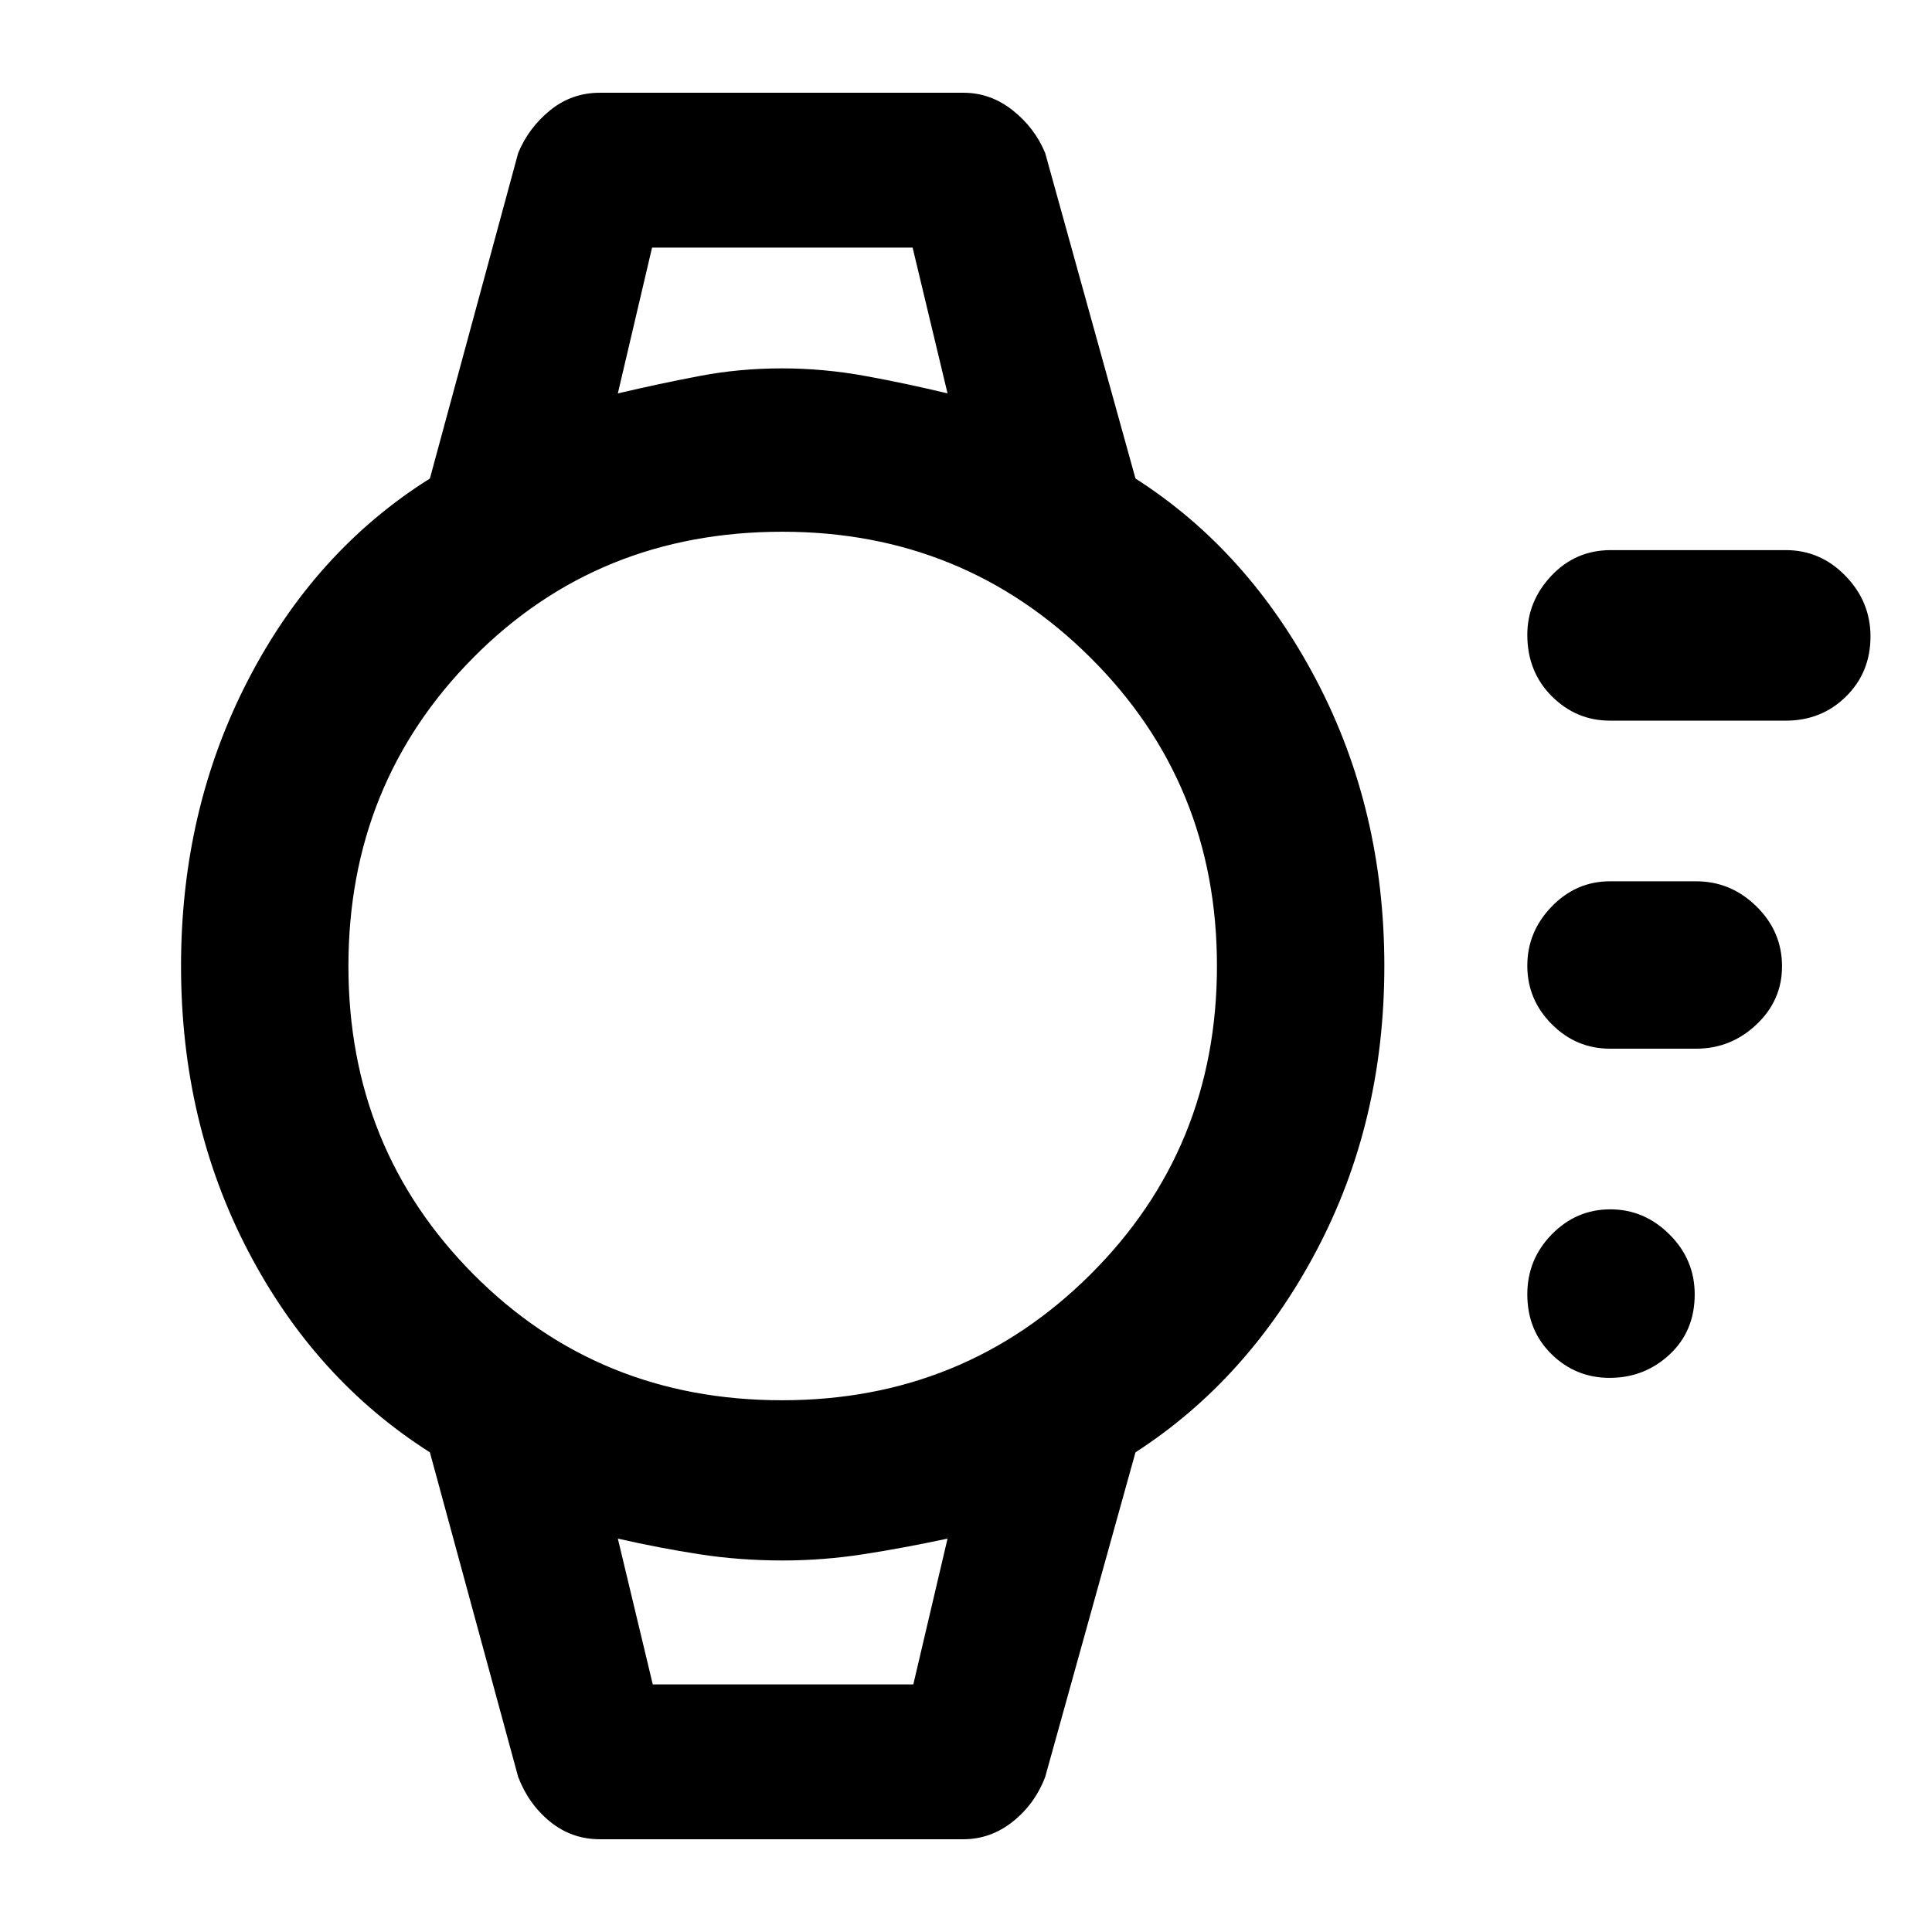 <svg xmlns="http://www.w3.org/2000/svg" height="48" viewBox="0 96 960 960" width="48"><path d="M799.825 780.652q-16.885 0-28.899-11.788-12.013-11.788-12.013-29.739 0-17.386 12.184-29.799t29.061-12.413q16.877 0 29.403 12.476 12.526 12.477 12.526 29.786 0 18.242-12.476 29.859-12.477 11.618-29.786 11.618Zm43.001-163.565H800q-16.81 0-28.949-12.184-12.138-12.184-12.138-29.061 0-16.877 12.138-29.403Q783.19 533.913 800 533.913h42.826q17.235 0 29.944 12.476 12.709 12.477 12.709 29.786 0 16.885-12.709 28.899-12.709 12.013-29.944 12.013Zm44.522-163H800q-16.81 0-28.949-12.156-12.138-12.155-12.138-30.469 0-16.723 12.001-29.419 12.001-12.695 29.521-12.695h86.913q17.235 0 29.661 12.799 12.426 12.799 12.426 30.094 0 17.861-12.163 29.853-12.164 11.993-29.924 11.993ZM298.087 1009.91q-13.996 0-24.711-8.7-10.715-8.695-15.898-22.253l-43.869-161.305q-57.131-36.304-90.392-100.147Q89.957 653.661 89.957 576t33.26-142.005q33.261-64.343 90.392-100.213l43.869-161.739q5.183-12.558 15.898-21.257 10.715-8.699 24.711-8.699h180.652q13.431 0 24.428 8.699 10.997 8.699 16.181 21.257l44.869 161.739q56.131 35.87 89.892 100.213Q687.87 498.339 687.87 576t-33.761 141.505q-33.761 63.843-89.892 100.147l-44.869 161.305q-5.184 13.558-16.181 22.253-10.997 8.7-24.428 8.7H298.087Zm90.498-218.128q90.502 0 153.306-62.574 62.804-62.573 62.804-153.26 0-90.687-62.892-153.209-62.891-62.521-153.063-62.521-91.566 0-153.588 62.574-62.022 62.573-62.022 153.26 0 90.687 62.194 153.209 62.194 62.521 153.261 62.521ZM307 291.478q20.739-4.869 40.609-8.652 19.869-3.783 40.804-3.783 20.935 0 41.587 3.783 20.652 3.783 40.826 8.652l-17.353-72.435H324l-17 72.435Zm17.353 641.479h129.473l17-72.435q-21.739 4.652-41.779 7.761-20.039 3.108-40.134 3.108-21.435 0-41.48-3.108-20.045-3.109-40.433-7.761l17.353 72.435ZM307 219.043h163.826H307Zm17.316 713.914H307 470.826h-146.51Z"/></svg>